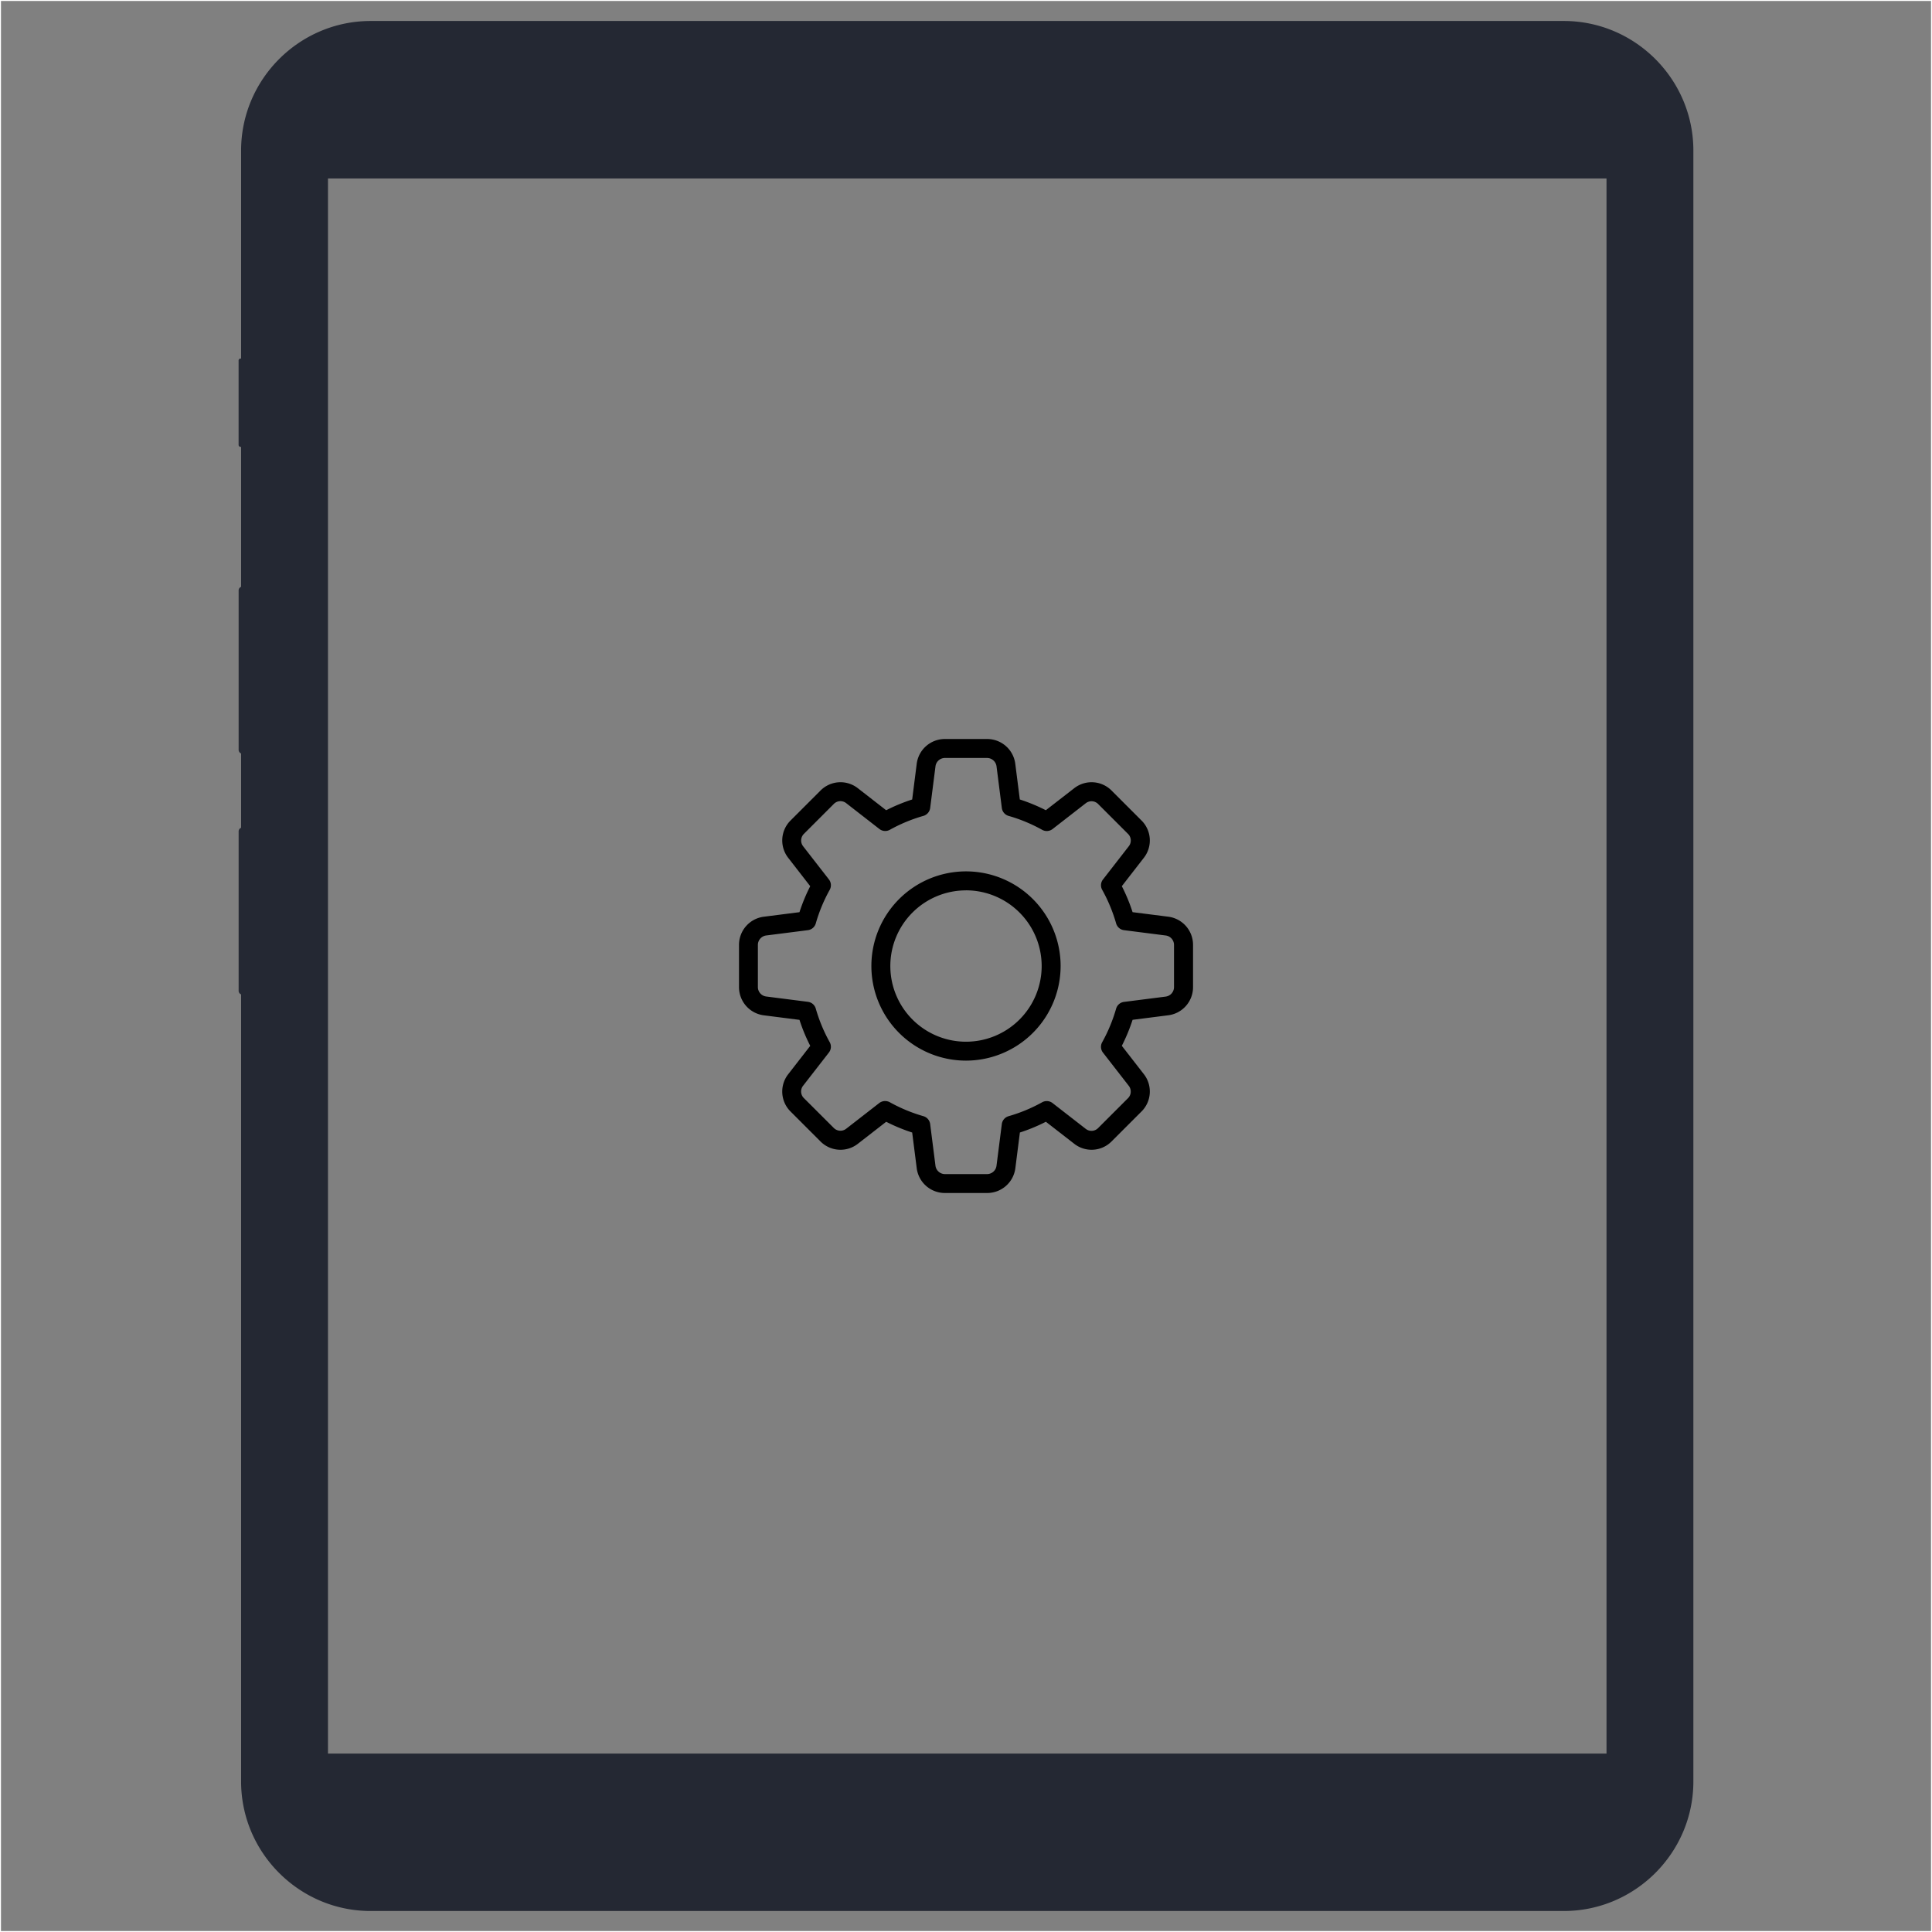 <?xml version="1.0" encoding="UTF-8"?> <svg xmlns="http://www.w3.org/2000/svg" id="_ëîé_1" data-name="‘ëîé_1" viewBox="0 0 2001 2001"><rect x="0" y="0" width="2001" height="2001" fill="#808080" stroke="none"/><defs><style>.cls-1{fill:none;stroke:#fff;stroke-miterlimit:10;}.cls-2{fill:#242833;}</style></defs><rect class="cls-1" x="0.5" y="0.5" width="2000" height="2000"></rect><path d="M1021.94,1235.1H978.06a29.36,29.36,0,0,1-29.12-25.86l-4.68-36.76a184.43,184.43,0,0,1-26.92-11.14l-29.27,22.74a29.22,29.22,0,0,1-38.89-2.47l-30.85-30.85a29.14,29.14,0,0,1-2.39-38.77l22.74-29.29a180.55,180.55,0,0,1-11.14-26.92l-36.84-4.69a29.41,29.41,0,0,1-25.8-29.15V978.06a29.36,29.36,0,0,1,25.86-29.12l36.76-4.68a184.43,184.43,0,0,1,11.14-26.92l-22.72-29.27a29.21,29.21,0,0,1,2.49-38.91l30.85-30.85a29.16,29.16,0,0,1,38.77-2.39l29.27,22.76a184.21,184.21,0,0,1,26.94-11.14l4.68-36.84a29.35,29.35,0,0,1,29.12-25.8h43.88a29.36,29.36,0,0,1,29.12,25.86l4.68,36.76a184.21,184.21,0,0,1,26.94,11.14L1112,815.92a29.2,29.2,0,0,1,38.89,2.49l30.85,30.85a29.14,29.14,0,0,1,2.39,38.77l-22.74,29.29a181.62,181.62,0,0,1,11.14,26.92l36.84,4.68a29.39,29.39,0,0,1,25.78,29.14v43.88a29.36,29.36,0,0,1-25.86,29.12l-36.76,4.68a184.43,184.43,0,0,1-11.14,26.92l22.74,29.27a29.18,29.18,0,0,1-2.49,38.89l-30.85,30.85a29.12,29.12,0,0,1-38.77,2.39l-29.29-22.74a180.55,180.55,0,0,1-26.92,11.14l-4.68,36.84a29.39,29.39,0,0,1-29.14,25.8Zm-105.6-95.22a9.93,9.93,0,0,1,4.78,1.24,165.09,165.09,0,0,0,34.76,14.42,9.77,9.77,0,0,1,7,8.17l5.49,43.1a9.9,9.9,0,0,0,9.68,8.7h43.88a9.87,9.87,0,0,0,9.66-8.6l5.51-43.18a9.77,9.77,0,0,1,7-8.17,165.09,165.09,0,0,0,34.76-14.42,9.77,9.77,0,0,1,10.77.82l34.29,26.64a9.63,9.63,0,0,0,12.83-.66l31-31a9.69,9.69,0,0,0,.77-12.93l-26.65-34.29a9.77,9.77,0,0,1-.82-10.77,165.09,165.09,0,0,0,14.42-34.76,9.77,9.77,0,0,1,8.17-7l43.1-5.49a9.94,9.94,0,0,0,8.7-9.7V978.06a9.87,9.87,0,0,0-8.6-9.66l-43.18-5.51a9.77,9.77,0,0,1-8.17-7,165.09,165.09,0,0,0-14.42-34.76,9.73,9.73,0,0,1,.82-10.77l26.64-34.29a9.6,9.6,0,0,0-.64-12.81l-31-31a9.65,9.65,0,0,0-12.93-.77l-34.29,26.65a9.81,9.81,0,0,1-10.79.82,164.39,164.39,0,0,0-34.76-14.42,9.78,9.78,0,0,1-7-8.17l-5.49-43.1a9.94,9.94,0,0,0-9.7-8.72H978.06a9.87,9.87,0,0,0-9.66,8.6l-5.51,43.18a9.82,9.82,0,0,1-7,8.19,164.34,164.34,0,0,0-34.76,14.4,9.8,9.8,0,0,1-10.79-.8L876,831.41a9.61,9.61,0,0,0-12.81.65l-31.05,31.07a9.69,9.69,0,0,0-.77,12.93l26.65,34.29a9.77,9.77,0,0,1,.82,10.77,164,164,0,0,0-14.42,34.76,9.77,9.77,0,0,1-8.17,7l-43.1,5.49a9.9,9.9,0,0,0-8.7,9.68v43.88a9.87,9.87,0,0,0,8.6,9.66l43.18,5.51a9.77,9.77,0,0,1,8.17,7,165.09,165.09,0,0,0,14.42,34.76,9.73,9.73,0,0,1-.82,10.77l-26.64,34.29a9.6,9.6,0,0,0,.64,12.81l31.05,31a9.69,9.69,0,0,0,12.93.77l34.29-26.65a10.1,10.1,0,0,1,6-2Z" transform="translate(0.5 0.5)"></path><path d="M1000,1098a98,98,0,1,1,98-98A98.08,98.08,0,0,1,1000,1098Zm0-176.33a78.37,78.37,0,1,0,78.37,78.37A78.45,78.45,0,0,0,1000,921.63Z" transform="translate(0.5 0.5)"></path><path class="cls-2" d="M997.38,1871.1a90.44,90.44,0,0,0-14-1.16,87.31,87.31,0,0,0-13.94,1.16c-1.88.34-4.51,3-4.83,4.71a87.16,87.16,0,0,0,0,28c.32,1.86,2.95,4.49,4.7,4.79a85.52,85.52,0,0,0,14.07,1.16,83.76,83.76,0,0,0,14-1.16c1.83-.3,4.49-2.93,4.76-4.7a85.36,85.36,0,0,0,0-28C1001.79,1874.07,999.11,1871.44,997.38,1871.1Z" transform="translate(0.5 0.5)"></path><path class="cls-2" d="M1619.22,21.24H383.34c-73.77,0-134.13,60.38-134.13,134.15V370.86h-.59a2,2,0,0,0-2,2.19v87.08a2,2,0,0,0,2,2.19h.59v145a3.85,3.85,0,0,0-2.56,3.65V776.16a4,4,0,0,0,2.56,3.71v77a3.87,3.87,0,0,0-2.56,3.68v165.17a3.83,3.83,0,0,0,2.56,3.66v815.25c0,73.8,60.36,134.12,134.13,134.12H1619.22c73.76,0,134.13-60.32,134.13-134.12V155.39C1753.35,81.62,1693,21.24,1619.22,21.24Zm44.17,1794.48H339.19V184.35h1324.2Z" transform="translate(0.5 0.5)"></path></svg> 